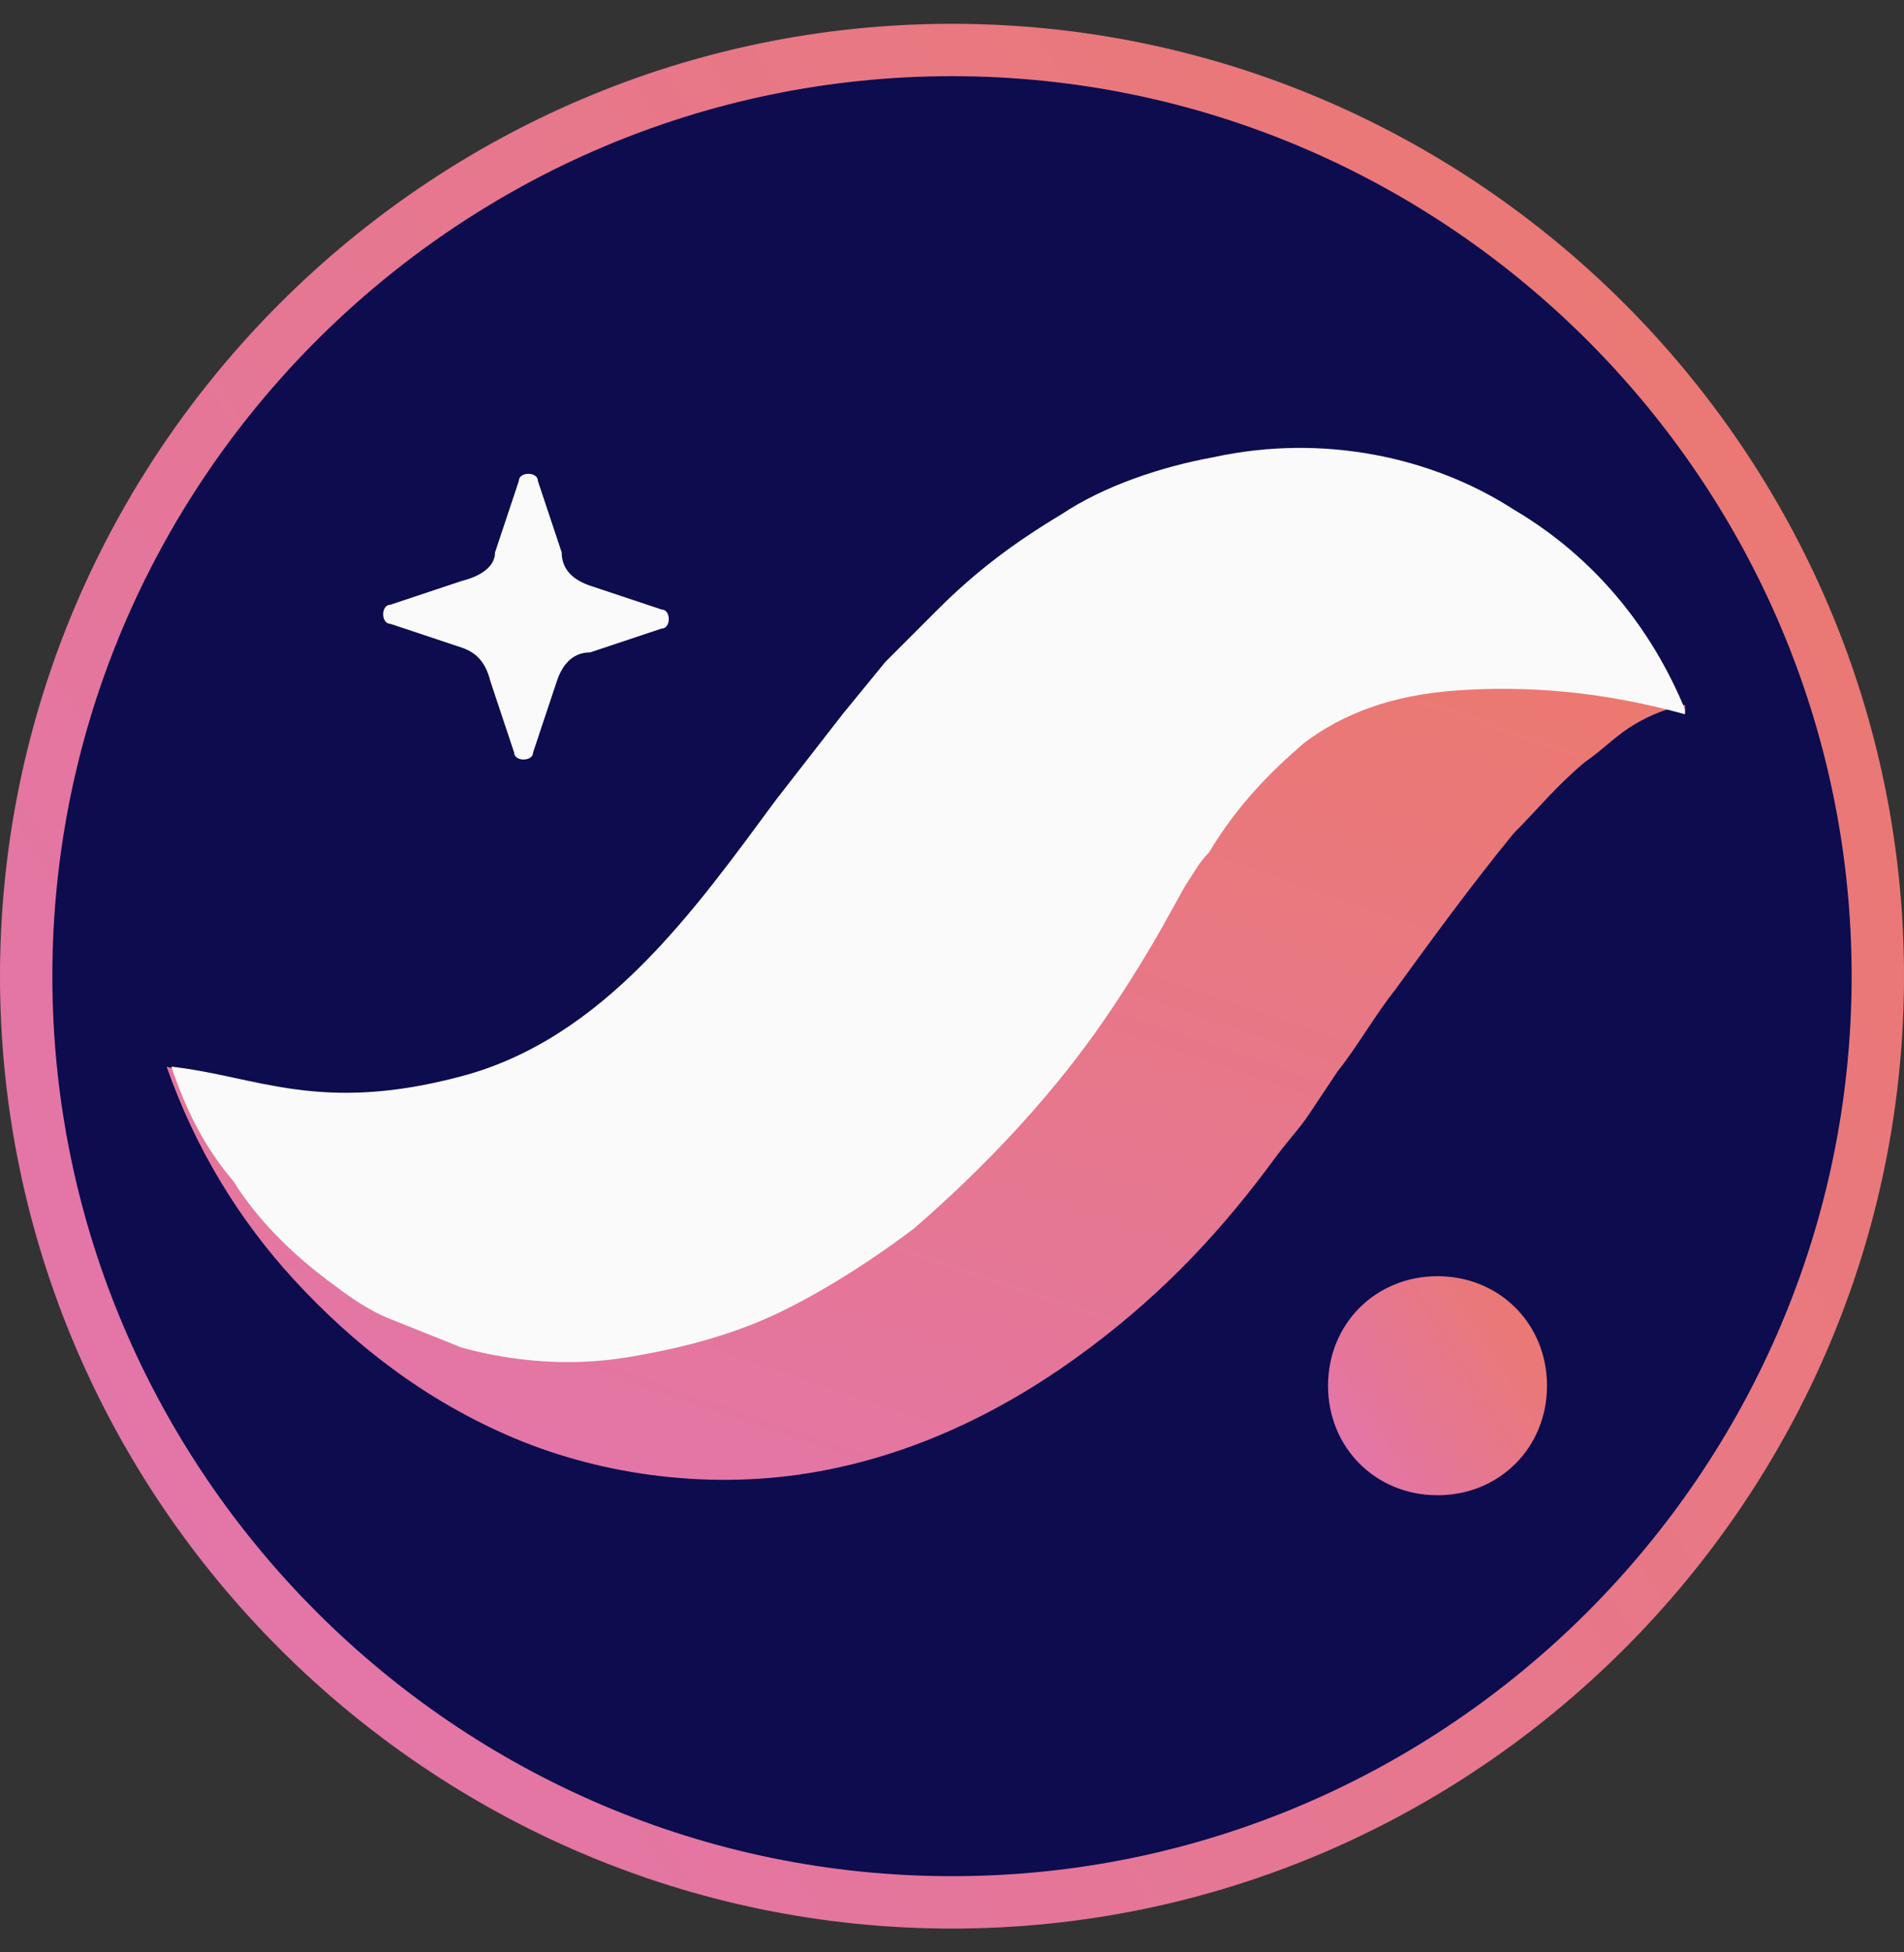 <?xml version="1.0" encoding="UTF-8"?>
<svg id="Layer_1" xmlns="http://www.w3.org/2000/svg" xmlns:xlink="http://www.w3.org/1999/xlink" version="1.1" viewBox="0 0 40 41">
  <rect x="0" y="0" width="40" height="41" fill="#333333" stroke="none"/>
  <!-- Generator: Adobe Illustrator 29.1.0, SVG Export Plug-In . SVG Version: 2.1.0 Build 142)  -->
  <defs>
    <style>
      .st0 {
        fill: url(#linear-gradient);
      }

      .st1 {
        fill: #fafafa;
      }

      .st1, .st2, .st3 {
        fill-rule: evenodd;
      }

      .st2 {
        fill: url(#linear-gradient1);
      }

      .st3 {
        fill: url(#linear-gradient2);
      }

      .st4 {
        fill: #0c0c4f;
      }
    </style>
    <linearGradient id="linear-gradient" x1="42.9" y1="35.7" x2="-2.9" y2="7.3" gradientTransform="translate(0 42) scale(1 -1)" gradientUnits="userSpaceOnUse">
      <stop offset="0" stop-color="#ec796b"/>
      <stop offset="1" stop-color="#e175b1"/>
    </linearGradient>
    <linearGradient id="linear-gradient1" x1="22.9" y1="33.4" x2="13.6" y2="6.1" gradientTransform="translate(0 42) scale(1 -1)" gradientUnits="userSpaceOnUse">
      <stop offset="0" stop-color="#ec796b"/>
      <stop offset="1" stop-color="#e175b1"/>
    </linearGradient>
    <linearGradient id="linear-gradient2" x1="32.8" y1="14.5" x2="27.5" y2="11.2" gradientTransform="translate(0 42) scale(1 -1)" gradientUnits="userSpaceOnUse">
      <stop offset="0" stop-color="#ec796b"/>
      <stop offset="1" stop-color="#e175b1"/>
    </linearGradient>
  </defs>
  <path class="st4" d="M.6,20.5c0,10.7,8.7,19.4,19.4,19.4s19.4-8.7,19.4-19.4S30.7,1.1,20,1.1.6,9.8.6,20.5Z"/>
  <path class="st0" d="M20,40.5C9,40.5,0,31.5,0,20.5S9,.5,20,.5s20,9,20,20-9,20-20,20ZM20,1.6C9.6,1.6,1.1,10.1,1.1,20.5s8.5,18.9,18.9,18.9,18.9-8.5,18.9-18.9S30.4,1.6,20,1.6Z"/>
  <path class="st1" d="M11.2,15.8l.5-1.5c.1-.3.3-.6.7-.6l1.5-.5c.2,0,.2-.4,0-.4l-1.5-.5c-.3-.1-.6-.3-.6-.7l-.5-1.5c0-.2-.4-.2-.4,0l-.5,1.5c0,.3-.3.5-.7.6l-1.5.5c-.2,0-.2.4,0,.4l1.5.5c.3.1.5.3.6.7l.5,1.5c0,.2.4.2.4,0Z"/>
  <path class="st2" d="M35.4,14.9c-.6-.7-1.6-1.1-2.6-1.3-1-.2-2-.1-2.9,0-1.9.3-3.7,1.1-5.2,2.1-.8.5-1.5,1-2.2,1.6-.3.3-.6.6-1,.9l-.9.9c-1,1-1.9,1.9-2.8,2.7-.9.7-1.8,1.3-2.6,1.7-.8.4-1.7.6-2.9.7-1.2,0-2.5-.2-4-.5-1.5-.3-3-.8-4.8-1.3.6,1.7,1.5,3.2,2.7,4.5,1.2,1.3,2.7,2.5,4.6,3.3,1.9.8,4.2,1.1,6.4.7,2.2-.4,4.1-1.4,5.7-2.6,1.6-1.2,2.8-2.5,3.9-4,.3-.4.5-.6.7-.9l.6-.9c.4-.5.8-1.2,1.2-1.7.8-1.1,1.6-2.2,2.5-3.3.5-.5.9-1,1.5-1.5.3-.2.6-.5.9-.7.3-.2.7-.4,1.2-.5h0s0,0,0,0Z"/>
  <path class="st1" d="M35.4,14.9c-.7-1.7-1.9-3.2-3.6-4.2-1.7-1.1-4-1.6-6.3-1.1-1.1.2-2.3.6-3.2,1.2-1,.6-1.8,1.2-2.6,2-.4.4-.7.7-1.1,1.1l-.9,1.1-1.4,1.8c-1.7,2.3-3.6,5-6.6,5.8-3,.8-4.3,0-6.1-.2.3.9.7,1.7,1.3,2.4.5.8,1.2,1.5,2,2.1.4.3.8.6,1.3.8.5.2,1,.4,1.5.6,1.1.3,2.3.4,3.5.2,1.2-.2,2.3-.5,3.3-1,1-.5,1.9-1.1,2.7-1.7,1.5-1.3,2.8-2.7,3.8-4.1.5-.7,1-1.5,1.4-2.2l.5-.9c.2-.3.3-.5.5-.7.6-1,1.3-1.7,2-2.3.8-.6,1.8-1,3.2-1.1,1.4-.1,3,0,4.8.5h0s0,0,0,0Z"/>
  <path class="st3" d="M27.9,29.1c0,1.3,1,2.3,2.3,2.3s2.3-1,2.3-2.3-1-2.3-2.3-2.3-2.3,1-2.3,2.3Z"/>
</svg>
